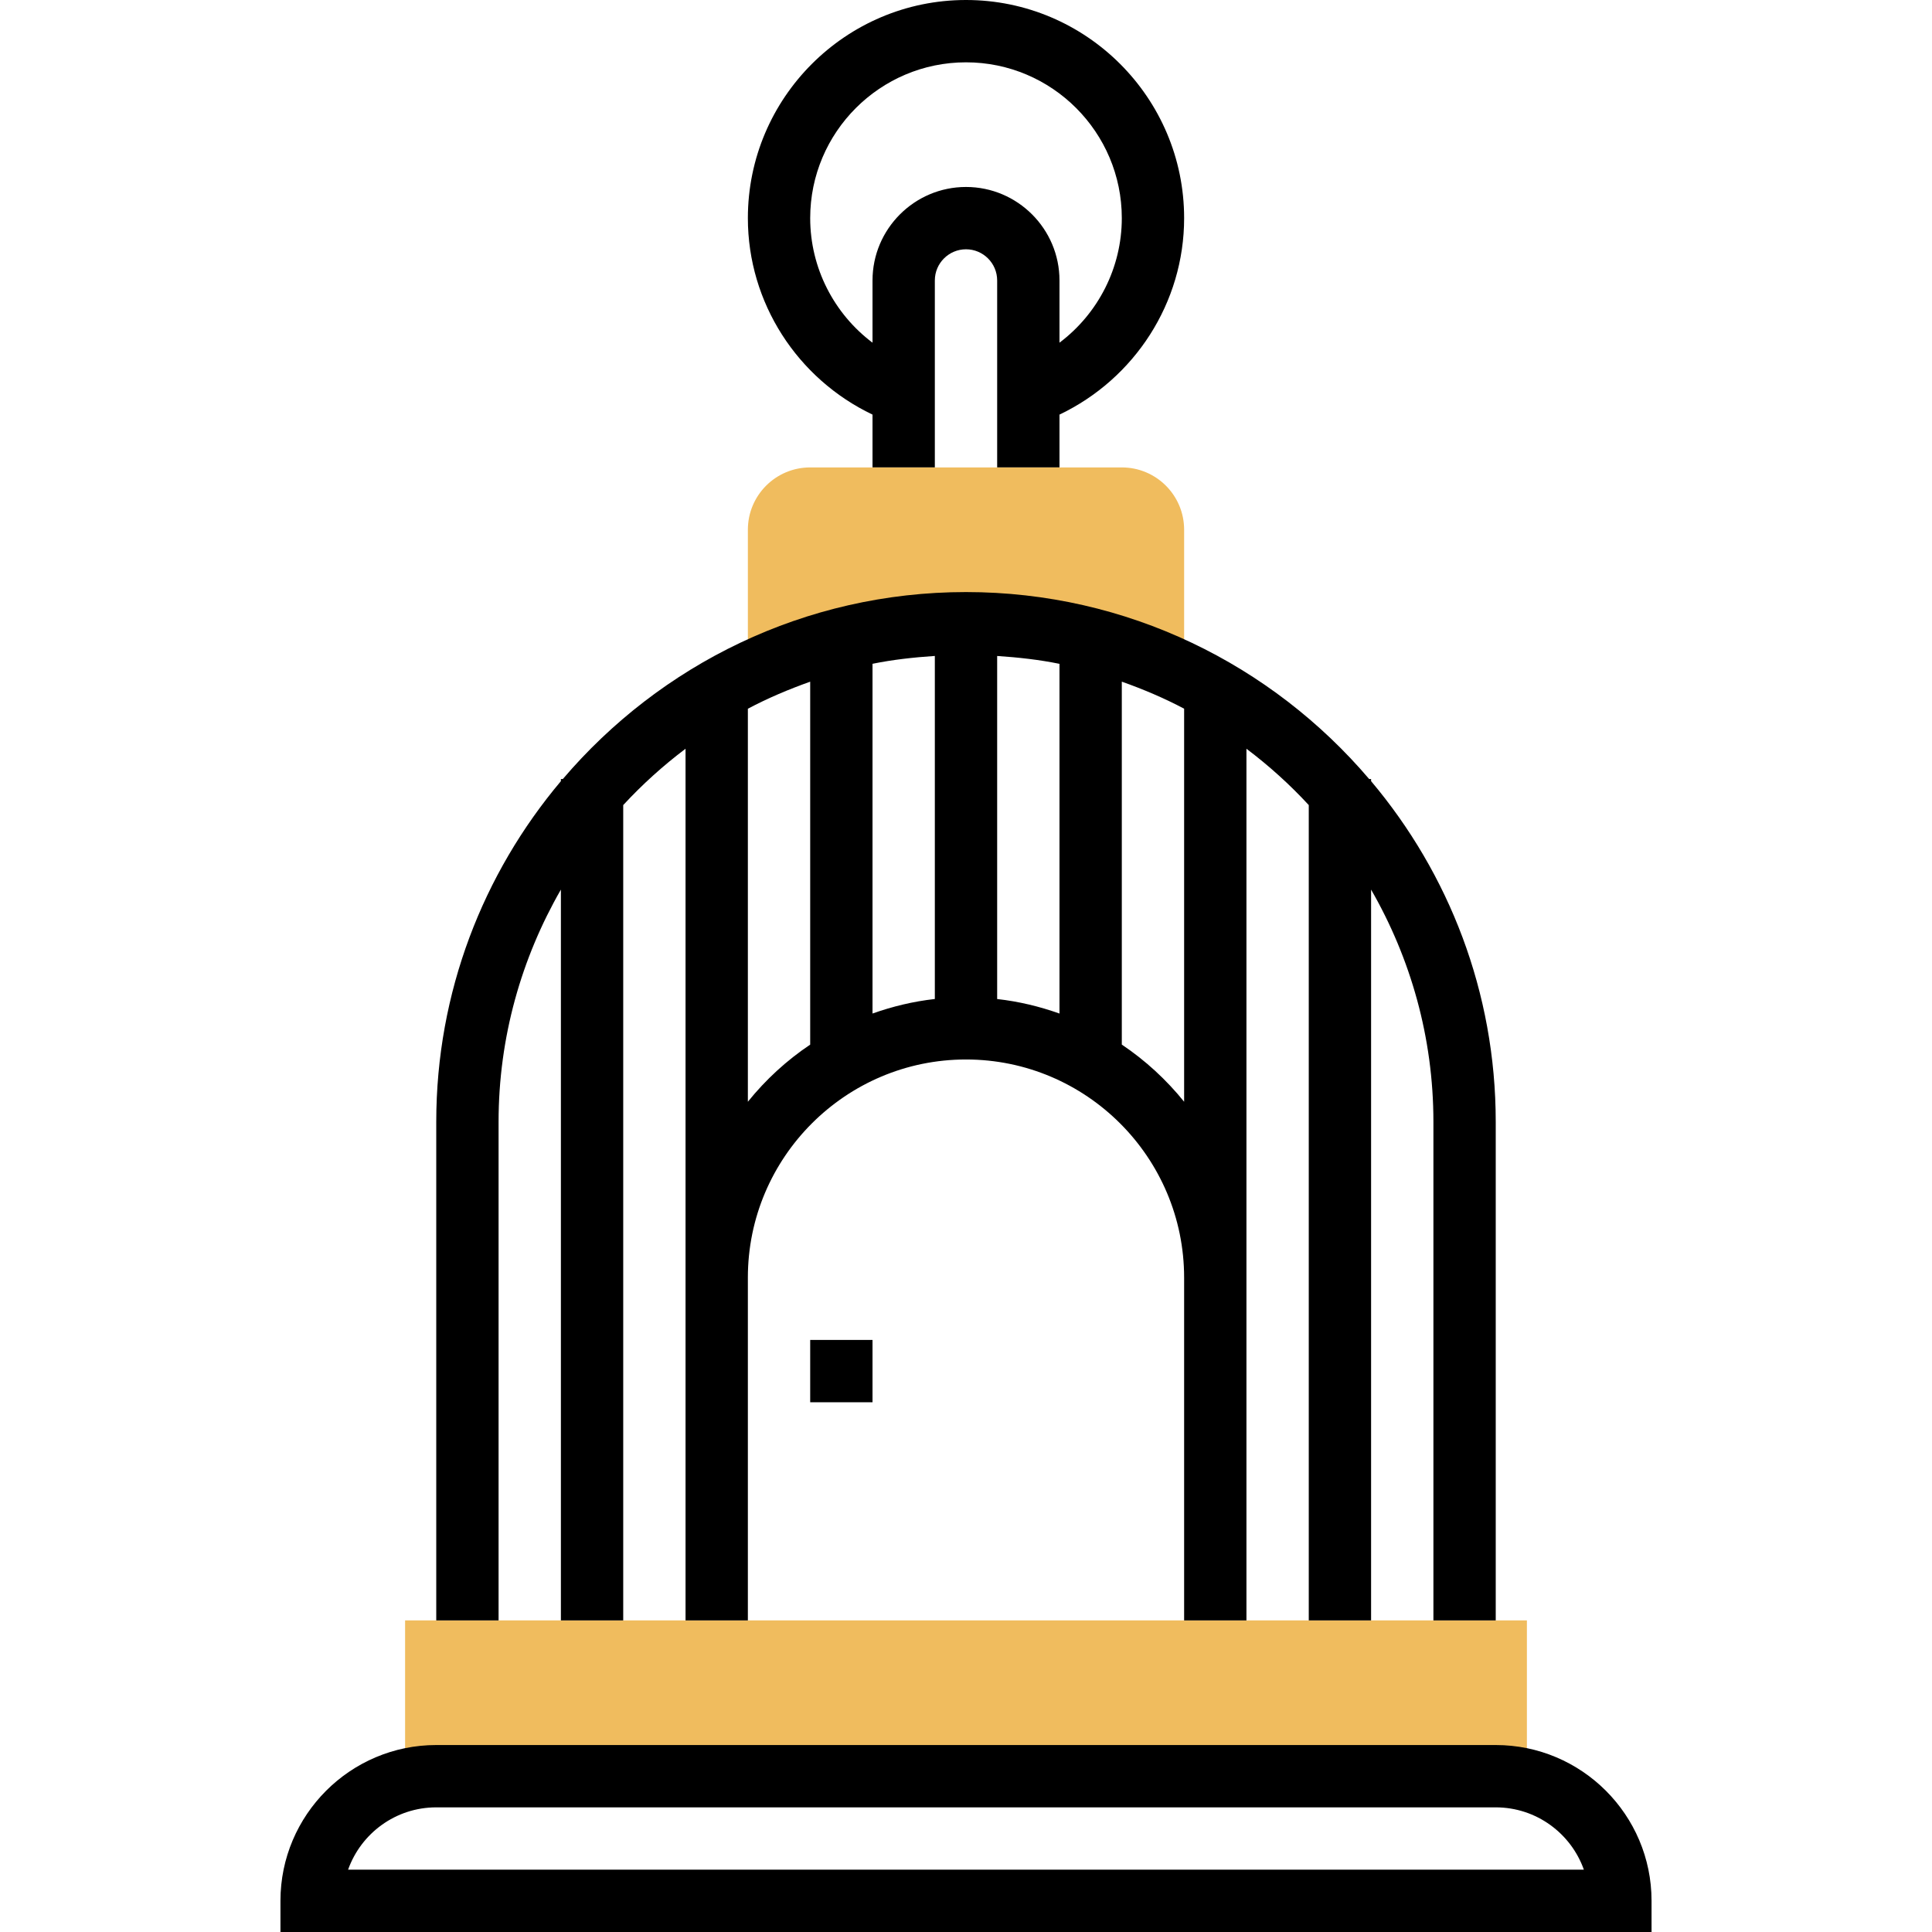 <svg height="496pt" viewBox="-72 0 496 496" width="496pt" xmlns="http://www.w3.org/2000/svg"><path d="m32 416h288v40h-288zm0 0" fill="#f0bc5e"/><path d="m232 56c0-30.871-25.121-56-56-56s-56 25.129-56 56c0 21.727 12.695 41.238 32 50.441v13.559h16v-48c0-4.414 3.594-8 8-8s8 3.586 8 8v48h16v-13.559c19.305-9.203 32-28.723 32-50.441zm-32 31.977v-15.977c0-13.23-10.77-24-24-24s-24 10.77-24 24v15.977c-9.871-7.418-16-19.184-16-31.977 0-22.055 17.945-40 40-40s40 17.945 40 40c0 12.793-6.129 24.551-16 31.977zm0 0"/><path d="m352 496h-352v-8c0-22.055 17.945-40 40-40h272c22.055 0 40 17.945 40 40zm-334.633-16h317.258c-3.305-9.312-12.199-16-22.633-16h-271.992c-10.434 0-19.328 6.688-22.633 16zm0 0"/><path d="m176 160c20.113 0 39.062 4.77 56 13.031v-37.031c0-8.84-7.16-16-16-16h-80c-8.84 0-16 7.16-16 16v37.031c16.938-8.262 35.887-13.031 56-13.031zm0 0" fill="#f0bc5e"/><path d="m280 200.543v-.543h-.496c-24.961-29.32-62.062-48-103.504-48s-78.543 18.68-103.504 48h-.496v.543c-19.938 23.664-32 54.16-32 87.457v128h16v-128c0-21.703 5.879-42.023 16-59.617v187.617h16v-209.312c4.887-5.289 10.238-10.121 16-14.465v223.777h16v-88c0-30.871 25.121-56 56-56s56 25.129 56 56v88h16v-223.777c5.762 4.344 11.113 9.176 16 14.465v209.312h16v-187.617c10.121 17.586 16 37.906 16 59.617v128h16v-128c0-33.297-12.062-63.793-32-87.457zm-112 55.93c-5.551.617-10.895 1.918-16 3.727v-89.785c5.207-1.062 10.574-1.652 16-2.016zm16-88.066c5.426.363 10.793.953 16 2.02v89.781c-5.105-1.816-10.449-3.109-16-3.727zm-64 114.441v-100.895c5.113-2.715 10.48-4.984 16-6.945v93.176c-6.047 4.047-11.434 9.008-16 14.664zm112 0c-4.566-5.656-9.953-10.617-16-14.672v-93.176c5.52 1.961 10.887 4.23 16 6.945zm0 0"/><path d="m136 344h16v16h-16zm0 0"/></svg>